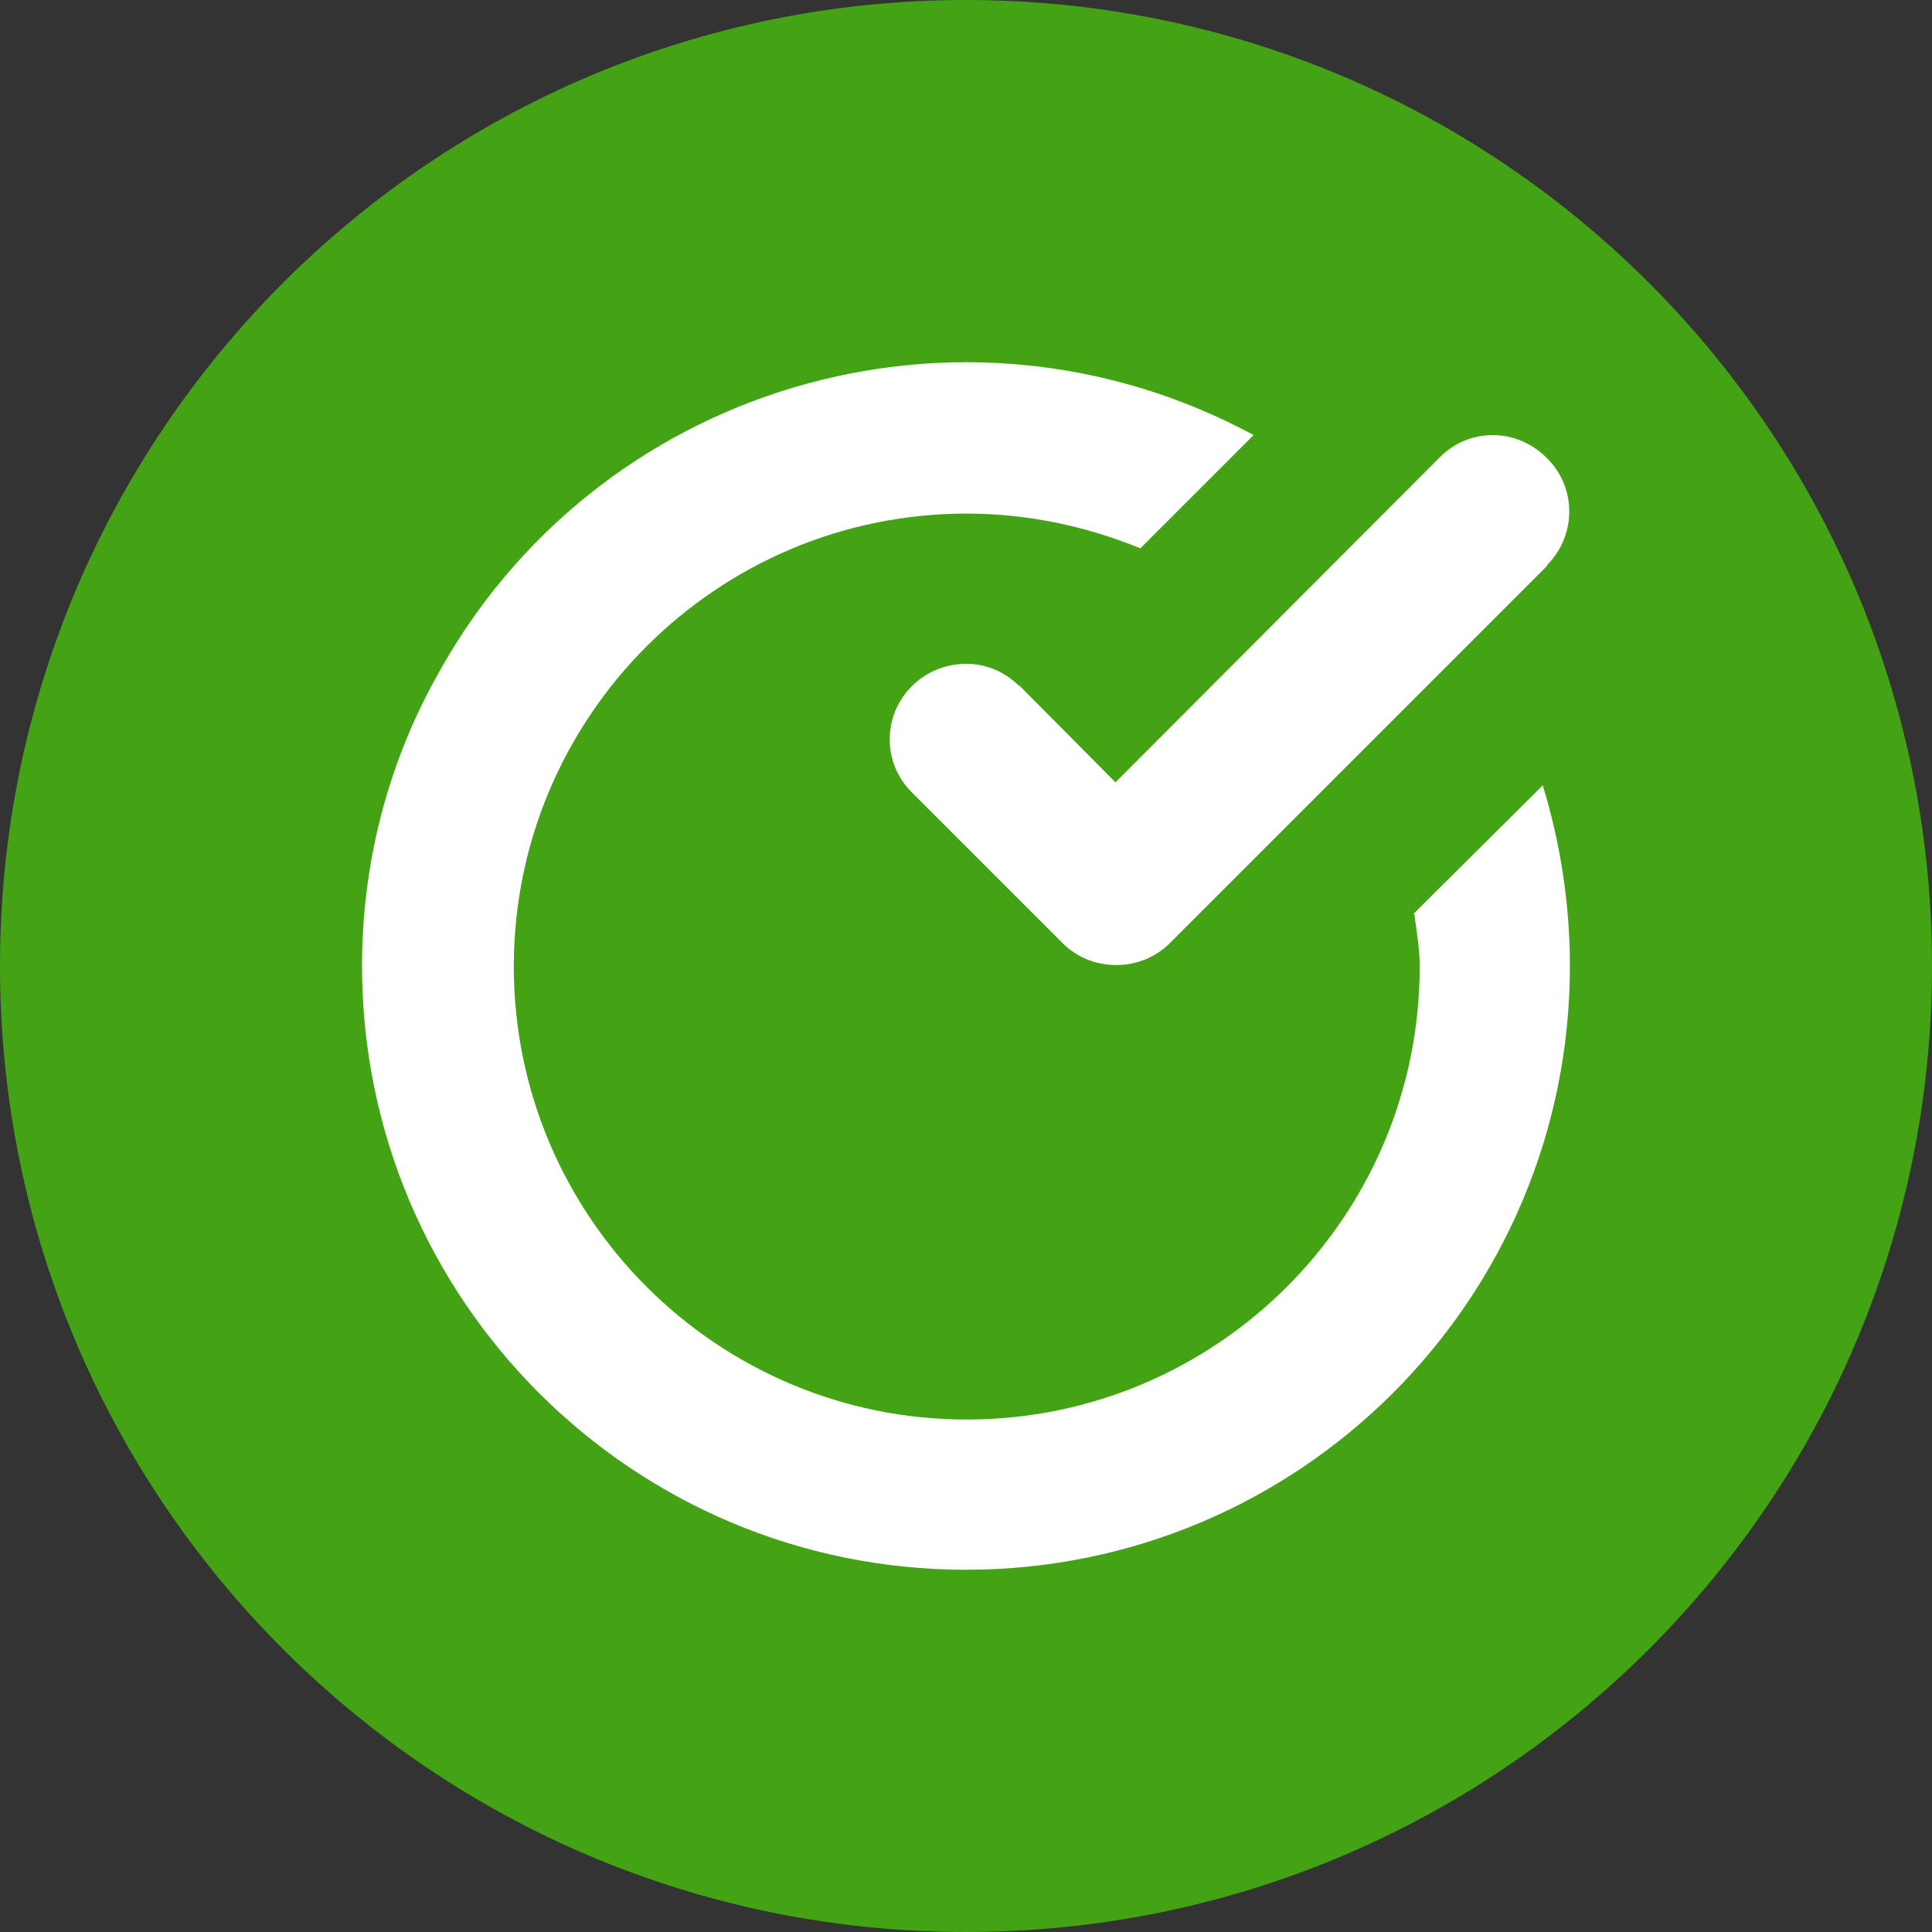 <svg width="36" height="36" viewBox="0 0 36 36" fill="none" xmlns="http://www.w3.org/2000/svg">
<rect x="0" y="0" width="36" height="36" fill="#333333" stroke="none"/>
<path d="M0 18C0 8.059 8.059 0 18 0C27.941 0 36 8.059 36 18C36 27.941 27.941 36 18 36C8.059 36 0 27.941 0 18Z" fill="#43A314"/>
<path fill-rule="evenodd" clip-rule="evenodd" d="M19.012 12.806C18.745 12.524 18.38 12.37 18.014 12.37H18C17.212 12.37 16.579 13.003 16.579 13.776C16.579 14.142 16.72 14.494 16.987 14.761L19.8 17.574C20.053 17.828 20.405 17.982 20.799 17.982C21.193 17.982 21.544 17.828 21.798 17.574L28.831 10.541V10.527C29.38 9.964 29.38 9.078 28.817 8.529C28.255 7.967 27.368 7.967 26.82 8.529L20.785 14.578L18.97 12.749L19.012 12.806ZM26.355 17.04C26.398 17.363 26.454 17.673 26.454 18.011C26.454 22.667 22.67 26.451 18.014 26.451C13.358 26.451 9.574 22.667 9.574 18.011C9.574 13.354 13.358 9.57 18.014 9.57C19.153 9.57 20.25 9.809 21.249 10.217L23.359 8.107C17.887 5.153 11.065 7.179 8.111 12.651C7.21 14.283 6.746 16.125 6.746 17.996C6.746 24.214 11.782 29.25 18 29.25C24.217 29.25 29.253 24.214 29.253 17.996C29.253 16.829 29.07 15.689 28.747 14.634L26.341 17.026L26.355 17.04Z" fill="white"/>
</svg>
